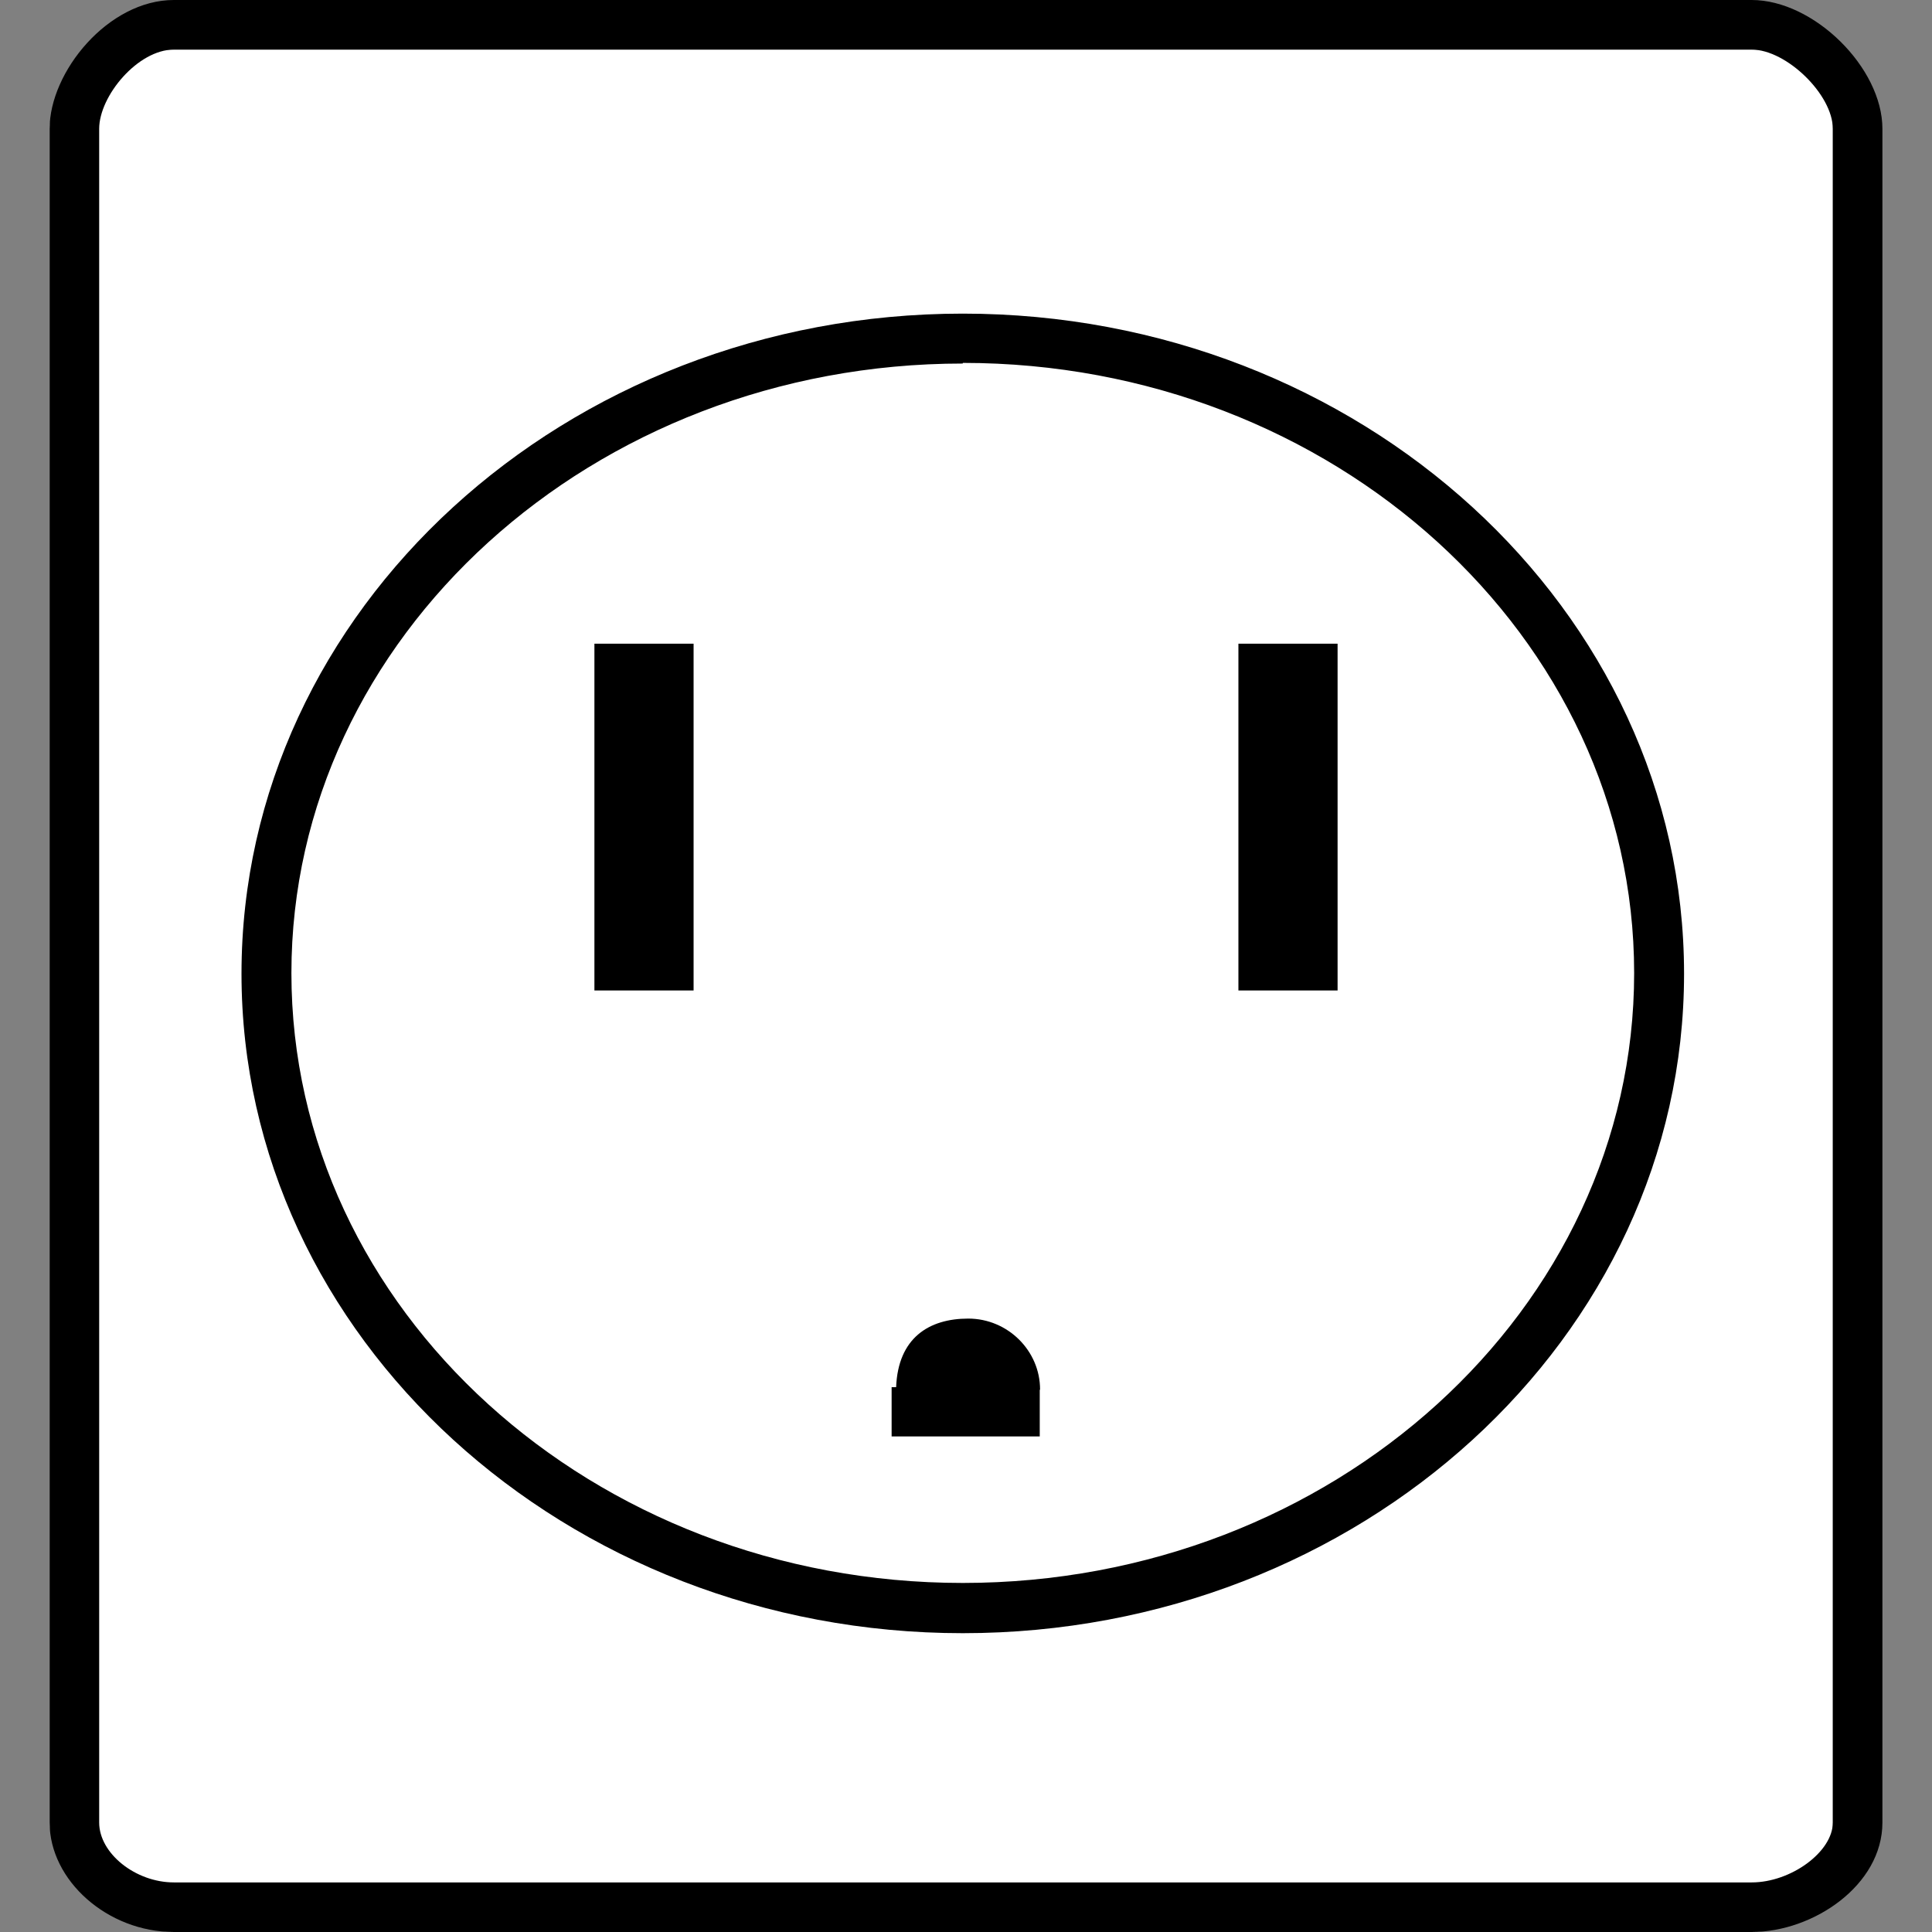 <svg height="60" width="60" xmlns="http://www.w3.org/2000/svg"><rect width="100%" height="100%" fill="#808080" stroke="none"/><path d="m56.92 56.6c0 1.45-.98 3.4-2.52 3.4h-49c-1.54 0-3.86-1.95-3.86-3.4v-52.6c0-1.46 2.32-2.46 3.86-2.46h49c1.53 0 2.52 1 2.52 2.46z" fill="#fff"/><path d="m54.4 60h-49c-2.06 0-3.86-1.6-3.86-3.4v-52.6c0-1.77 1.82-4 3.86-4h49c1.93 0 4.06 2.1 4.06 4v52.6c0 1.95-2.15 3.4-4.06 3.4zm-49-58.46c-1.12 0-2.32 1.44-2.32 2.46v52.6c0 .96 1.13 1.86 2.32 1.86h49c1.22 0 2.52-.95 2.52-1.86v-52.6c0-1.06-1.44-2.46-2.52-2.46z"/><ellipse cx="29.899" cy="30.237" fill="#fff" rx="21.618" ry="19.716"/><path d="m29.9 50.72c-12.34 0-22.4-9.2-22.4-20.48 0-11.3 10.05-20.5 22.4-20.5s22.4 9.2 22.4 20.5-10.06 20.48-22.4 20.48zm0-39.43c-11.5 0-20.85 8.5-20.85 18.93 0 10.45 9.35 18.94 20.85 18.94s20.85-8.5 20.85-18.94c0-10.45-9.35-18.95-20.85-18.95zm8.56 8.7h3.08v10.77h-3.08zm-20 0h3.08v10.77h-3.08zm13.84 23.16c0-1.2-1-2.2-2.23-2.2-1.22 0-2.18.6-2.24 2.13h-.14v1.53h4.6v-1.44z"/></svg>
